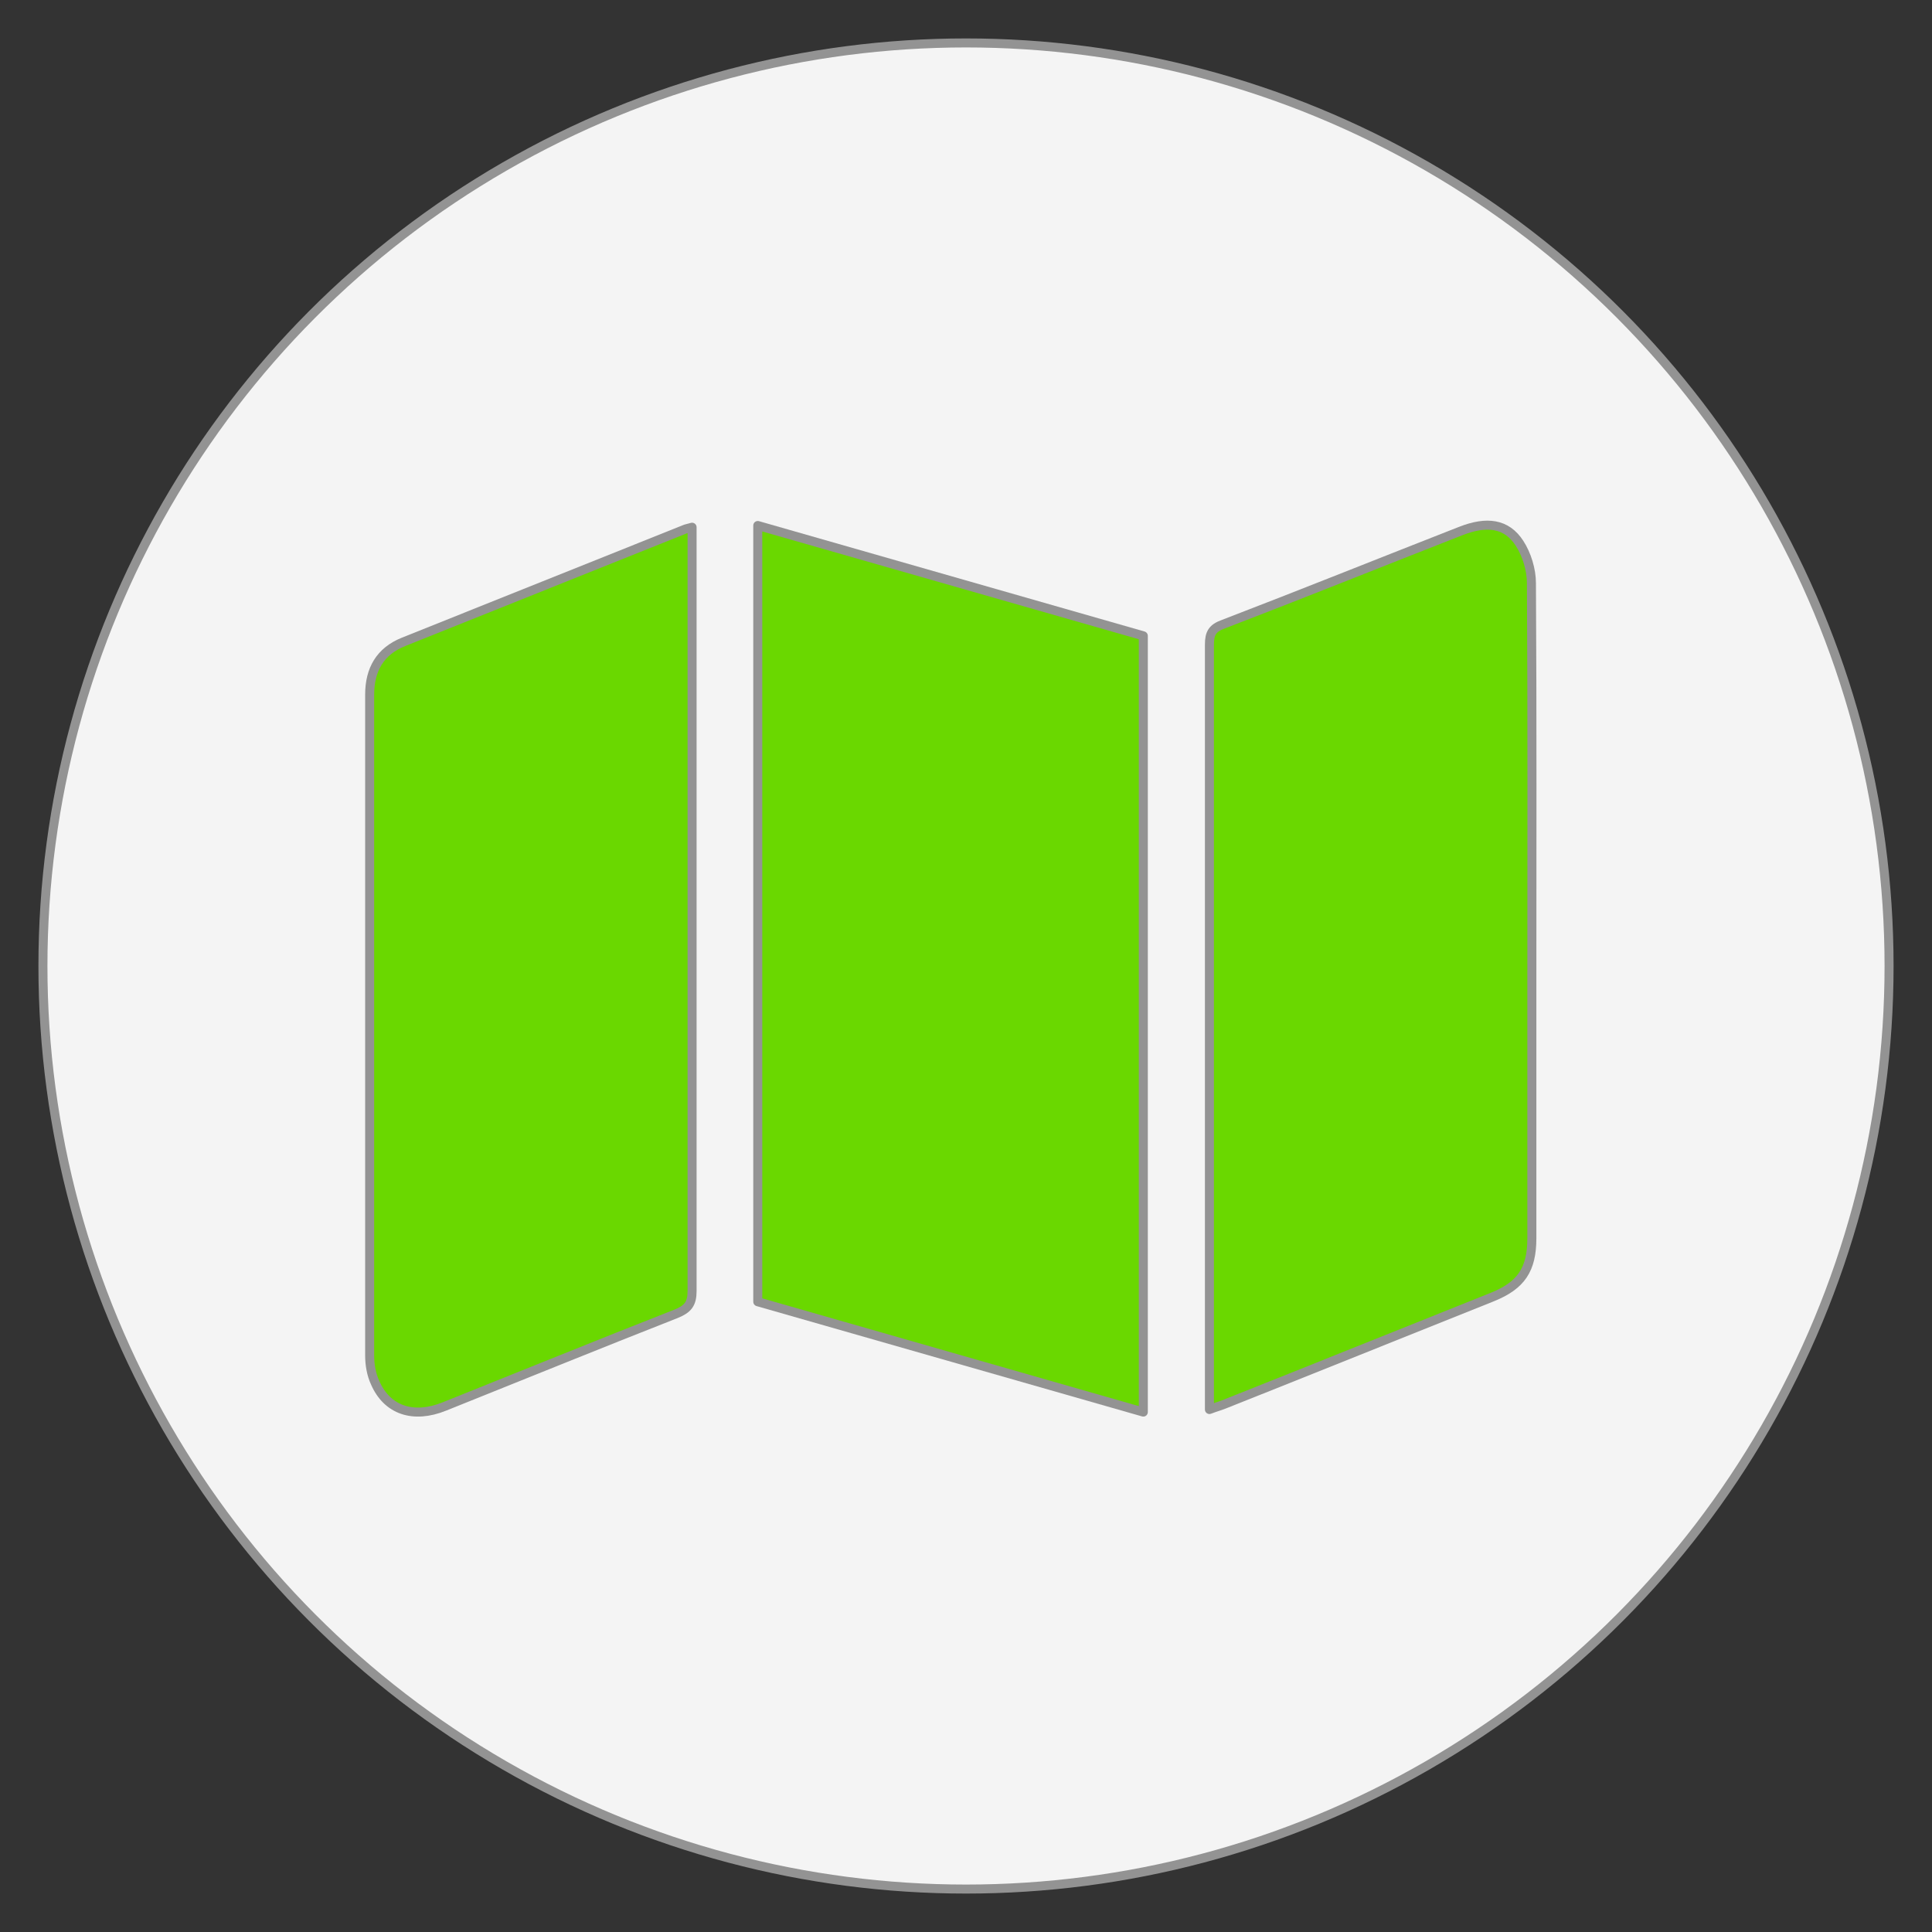 <?xml version="1.0" encoding="UTF-8"?><svg id="_이어_3" xmlns="http://www.w3.org/2000/svg" viewBox="0 0 45 45"><rect x="0" y="0" width="45" height="45" fill="#333333" stroke="none"/><defs><style>.cls-1{fill:#f4f4f4;stroke-miterlimit:10;}.cls-1,.cls-2{stroke:#939393;stroke-width:.21px;}.cls-2{fill:#6ad800;stroke-linecap:round;stroke-linejoin:round;}</style></defs><circle class="cls-1" cx="22.5" cy="22.5" r="21.5"/><g><path class="cls-2" d="M17.65,12.24l8.98,2.57v18.08l-8.98-2.57V12.24Z"/><path class="cls-2" d="M16.12,12.3c0,.16,0,.27,0,.38,0,5.8,0,11.6,0,17.39,0,.3-.1,.42-.37,.53-1.81,.71-3.6,1.44-5.4,2.16-.72,.29-1.33,.09-1.61-.55-.09-.19-.13-.42-.13-.64,0-5.13,0-10.26,0-15.39,0-.58,.24-1.01,.79-1.23,2.19-.88,4.38-1.75,6.57-2.63,.04-.01,.08-.02,.15-.04Z"/><path class="cls-2" d="M28.17,32.83v-.33c0-5.83,0-11.66,0-17.49,0-.26,.07-.38,.32-.47,1.85-.71,3.69-1.45,5.53-2.17,.61-.24,1.07-.18,1.37,.28,.17,.26,.28,.62,.28,.93,.02,3.14,.01,6.29,.01,9.43,0,1.94,0,3.89,0,5.83,0,.73-.25,1.1-.92,1.37-2.08,.83-4.16,1.67-6.25,2.5-.1,.04-.21,.07-.34,.12Z"/></g></svg>